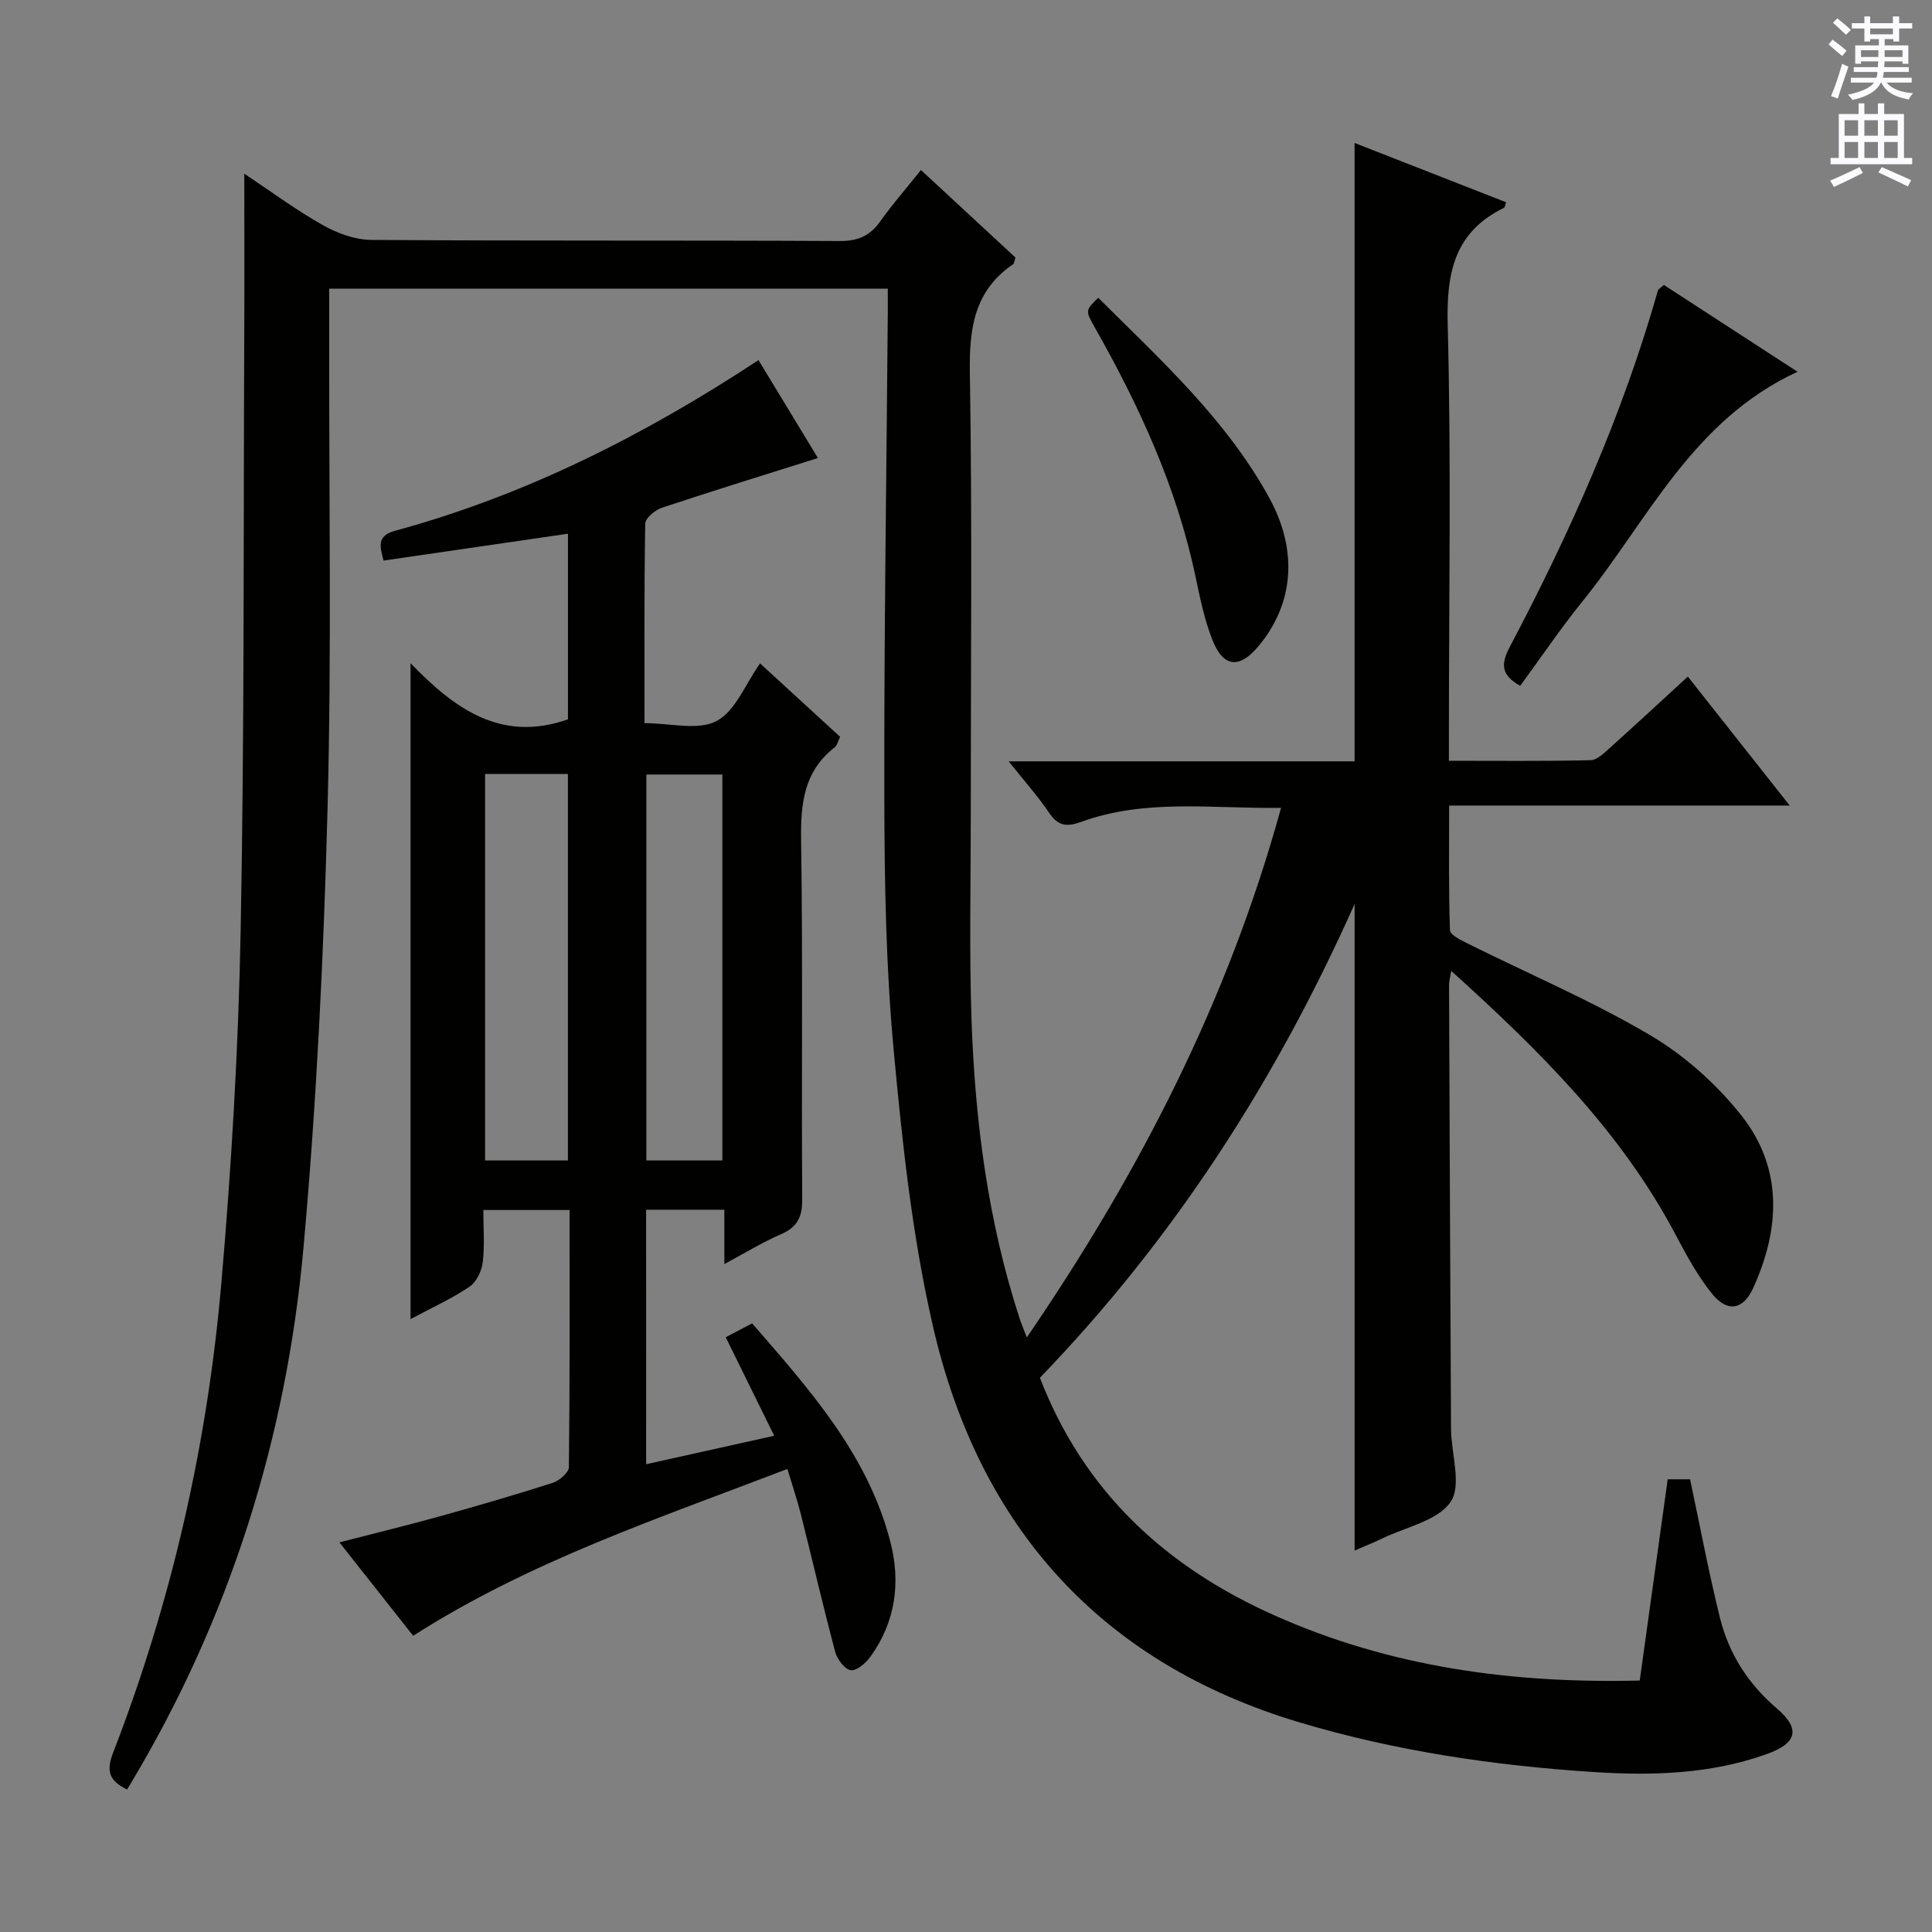 <svg enable-background="new 0 0 400 400" viewBox="0 0 400 400" xmlns="http://www.w3.org/2000/svg"><rect x="0" y="0" width="400" height="400" fill="#808080" stroke="none"/><g fill="#010100"><path d="m339.49 347.94c1.96-14.11 3.86-27.73 5.79-41.67h4.63c2.06 9.66 3.85 19.24 6.19 28.69 1.84 7.41 5.81 13.65 11.73 18.71 4.98 4.26 4.29 7.23-2.08 9.51-11.5 4.11-23.52 4.48-35.48 3.72-20.76-1.32-41.36-4.35-61.28-10.32-41.07-12.29-66.17-40.37-75.75-81.63-4.37-18.83-6.43-38.29-8.22-57.59-1.61-17.36-1.9-34.89-1.93-52.35-.07-33.47.45-66.95.72-100.42.01-1.48 0-2.96 0-4.82-38.61 0-76.84 0-115.65 0 0 3.68.01 7.27 0 10.86-.06 32.33.51 64.67-.35 96.98-.8 30.24-2.26 60.51-4.97 90.63-3.55 39.53-15.26 76.77-35.77 111-.25.42-.5.84-.75 1.26-3.82-1.83-4.34-3.91-2.9-7.63 12.13-31.33 19.52-63.85 22.41-97.25 2.11-24.33 3.54-48.78 4-73.19.78-40.95.56-81.93.74-122.89.05-10.97.01-21.94.01-33.58 5.32 3.54 10.58 7.44 16.24 10.64 3 1.7 6.69 3.05 10.08 3.07 32.33.23 64.66.06 96.98.23 3.77.02 6.23-1.07 8.35-4.05 2.5-3.51 5.35-6.78 8.44-10.65 6.7 6.2 13.2 12.22 19.57 18.12-.26.78-.26 1.23-.47 1.37-8.08 5.5-9.12 13.31-8.97 22.5.5 30.49.18 60.99.19 91.48 0 14.13-.33 28.27.15 42.38.72 20.96 3.38 41.69 9.9 61.75.36 1.1.81 2.16 1.55 4.1 23.27-34.02 41.62-69.61 52.64-109.64-14.26.19-28.05-1.95-41.38 2.9-3 1.09-4.8.86-6.64-1.88-2.29-3.39-5.04-6.47-8.37-10.65h71.61c0-42.92 0-85.17 0-128.03 10.48 4.1 20.92 8.18 31.36 12.27-.21.63-.23 1.06-.41 1.15-10.24 4.99-11.95 13.37-11.67 24.1.74 28.14.25 56.32.25 84.48v5.91c10.08 0 19.71.11 29.33-.12 1.37-.03 2.85-1.52 4.04-2.59 5.32-4.77 10.55-9.63 16.1-14.72 6.93 8.78 13.71 17.35 21.09 26.7-23.76 0-46.74 0-70.51 0 0 9-.12 17.41.17 25.81.03.96 2.24 2.05 3.61 2.73 12.63 6.29 25.68 11.84 37.8 18.98 7.14 4.21 13.78 10.14 18.93 16.65 8.63 10.91 8.04 23.45 2.42 35.76-2.06 4.51-5.35 5.06-8.49 1.16-2.99-3.71-5.32-8.01-7.56-12.25-11.33-21.44-28.18-38.1-46.45-54.61-.23 1.43-.46 2.15-.45 2.87.12 30.66.24 61.32.41 91.97.03 5.14 2.26 11.59-.07 15.07-2.63 3.93-9.24 5.21-14.14 7.59-1.78.86-3.62 1.59-5.75 2.52 0-44.45 0-88.55 0-133.88-16.5 37-37.74 69.71-65.16 98.1 9.17 23.75 26.25 39.29 48.71 49.26 23.84 10.63 49.05 14.07 75.48 13.43z"/><path d="m133.78 303.15c8.95-1.99 17.44-3.87 26.51-5.89-3.43-6.97-6.62-13.46-10.04-20.4 1.96-1.03 3.62-1.9 5.47-2.87 11.94 13.75 23.96 27.18 28.62 45.22 2.17 8.4 1.09 16.53-4.09 23.74-.96 1.34-2.86 3.02-4.1 2.85-1.26-.17-2.82-2.27-3.23-3.8-2.52-9.46-4.72-19-7.11-28.49-.76-3.01-1.76-5.96-2.79-9.38-26.63 10.23-53.27 19.06-77.48 34.54-4.91-6.22-9.82-12.44-15.27-19.34 7.28-1.88 14.06-3.52 20.78-5.39 7.83-2.18 15.64-4.45 23.38-6.93 1.37-.44 3.33-2.12 3.35-3.25.21-17.63.15-35.26.15-53.24-5.98 0-11.55 0-17.86 0 0 3.63.3 7.26-.12 10.81-.22 1.81-1.3 4.09-2.73 5.06-3.68 2.48-7.78 4.34-12.22 6.72 0-45.18 0-89.86 0-135.8 9.14 9.47 18.78 16.47 32.59 11.62 0-12.11 0-24.99 0-38.43-12.77 1.86-25.34 3.69-38.18 5.56-.67-2.73-1.6-5.08 2.39-6.17 26.89-7.32 51.45-19.68 75.24-35.33 4.24 6.99 8.4 13.85 12.3 20.27-11 3.47-21.7 6.77-32.32 10.3-1.4.47-3.41 2.14-3.43 3.29-.24 13.63-.15 27.27-.15 41.3 5.32 0 11.06 1.58 14.91-.44 3.91-2.05 5.97-7.64 9.01-11.93 5.65 5.18 11.03 10.11 16.58 15.2-.43.84-.61 1.77-1.17 2.21-6.32 4.95-7.02 11.56-6.91 19.09.37 24.82.06 49.66.23 74.48.03 3.71-1.07 5.77-4.45 7.23-3.75 1.62-7.26 3.79-11.67 6.15 0-4.22 0-7.6 0-11.25-5.66 0-10.75 0-16.2 0 .01 17.39.01 34.64.01 52.69zm-33.35-142.9v80.01h17.15c0-26.83 0-53.33 0-80.01-5.81 0-11.25 0-17.15 0zm49.13 80.01c0-26.84 0-53.36 0-79.9-5.45 0-10.53 0-15.74 0v79.9z"/><path d="m314.74 141.99c-3.87-2.16-4.08-4.4-2.21-7.95 12.5-23.68 23.39-48.07 30.73-73.91.08-.27.47-.45 1.22-1.14 8.85 5.75 17.89 11.62 27.68 17.98-21.87 10.09-31.02 30.86-44.57 47.59-4.49 5.56-8.49 11.49-12.85 17.43z"/><path d="m227.37 61.65c12.92 12.86 26.49 25.16 35.41 41.41 6.02 10.98 5.06 21.91-2.13 30.61-4.07 4.93-7.44 4.58-9.75-1.46-1.58-4.13-2.48-8.55-3.4-12.91-3.87-18.39-11.6-35.2-20.79-51.42-2.03-3.59-2.01-3.6.66-6.23z"/></g><path d="m378.6 9.2.8-1c.9.7 1.9 1.4 2.9 2.3l-.9 1.1c-1.1-.9-2-1.7-2.8-2.4zm.5 10.7c.9-2.1 1.6-4.3 2.3-6.7.4.2.8.4 1.3.6-.7 2.1-1.5 4.3-2.2 6.6zm.4-15.2.9-.9c1 .8 2 1.6 2.8 2.4l-1 1c-1-.9-1.9-1.8-2.7-2.5zm12.5-1.3h1.2v1.4h2.7v1.1h-2.7v2.7h-1.2v-.5h-1.8v1.3h4.9v3.8h-1.2v-.5h-3.7c0 .4-.1.9-.1 1.2h5.1v1h-5.2c0 .5-.1.9-.2 1.2h6v1h-5.2c1.1 1.3 2.9 2 5.5 2.2-.4.4-.7.8-.9 1.3-2.9-.5-4.8-1.6-5.7-3.5h-.1c-.8 1.7-2.7 2.9-5.9 3.6-.2-.4-.6-.8-.9-1.1 2.8-.6 4.6-1.4 5.4-2.5h-4.8v-1h5.3c.1-.3.2-.7.2-1.2h-4.9v-1h5c0-.4 0-.8.1-1.2h-3.6v.5h-1.2v-3.8h4.9v-1.3h-1.8v.5h-1.2v-2.7h-2.6v-1.1h2.6v-1.4h1.2v1.4h4.7v-1.4zm-6.7 8.4h3.6c0-.4 0-.9 0-1.4h-3.6zm1.9-4.7h4.7v-1.2h-4.7zm6.7 3.3h-3.7v1.4h3.7z" fill="#fbfafc"/><path d="m384.7 21.4h1.3v2.2h2.8v-2.2h1.3v2.2h4.1v9.1h1.7v1.3h-16.9v-1.3h1.7v-9.1h4.1v-2.2zm.3 13.2.7 1.2c-1.8.9-3.8 1.9-6 2.9-.2-.4-.5-.8-.8-1.3 2.4-1 4.4-2 6.1-2.8zm-3.1-6.5h2.8v-3.2h-2.8zm0 4.6h2.8v-3.3h-2.8zm4.1-4.6h2.8v-3.2h-2.8zm0 4.6h2.8v-3.3h-2.8zm3.6 1.9c2.1.9 4.1 1.8 6.1 2.7l-.7 1.3c-2.2-1.1-4.2-2-6.1-2.9zm3.3-9.7h-2.8v3.2h2.8zm-2.8 7.8h2.8v-3.3h-2.8z" fill="#fbfafc"/></svg>